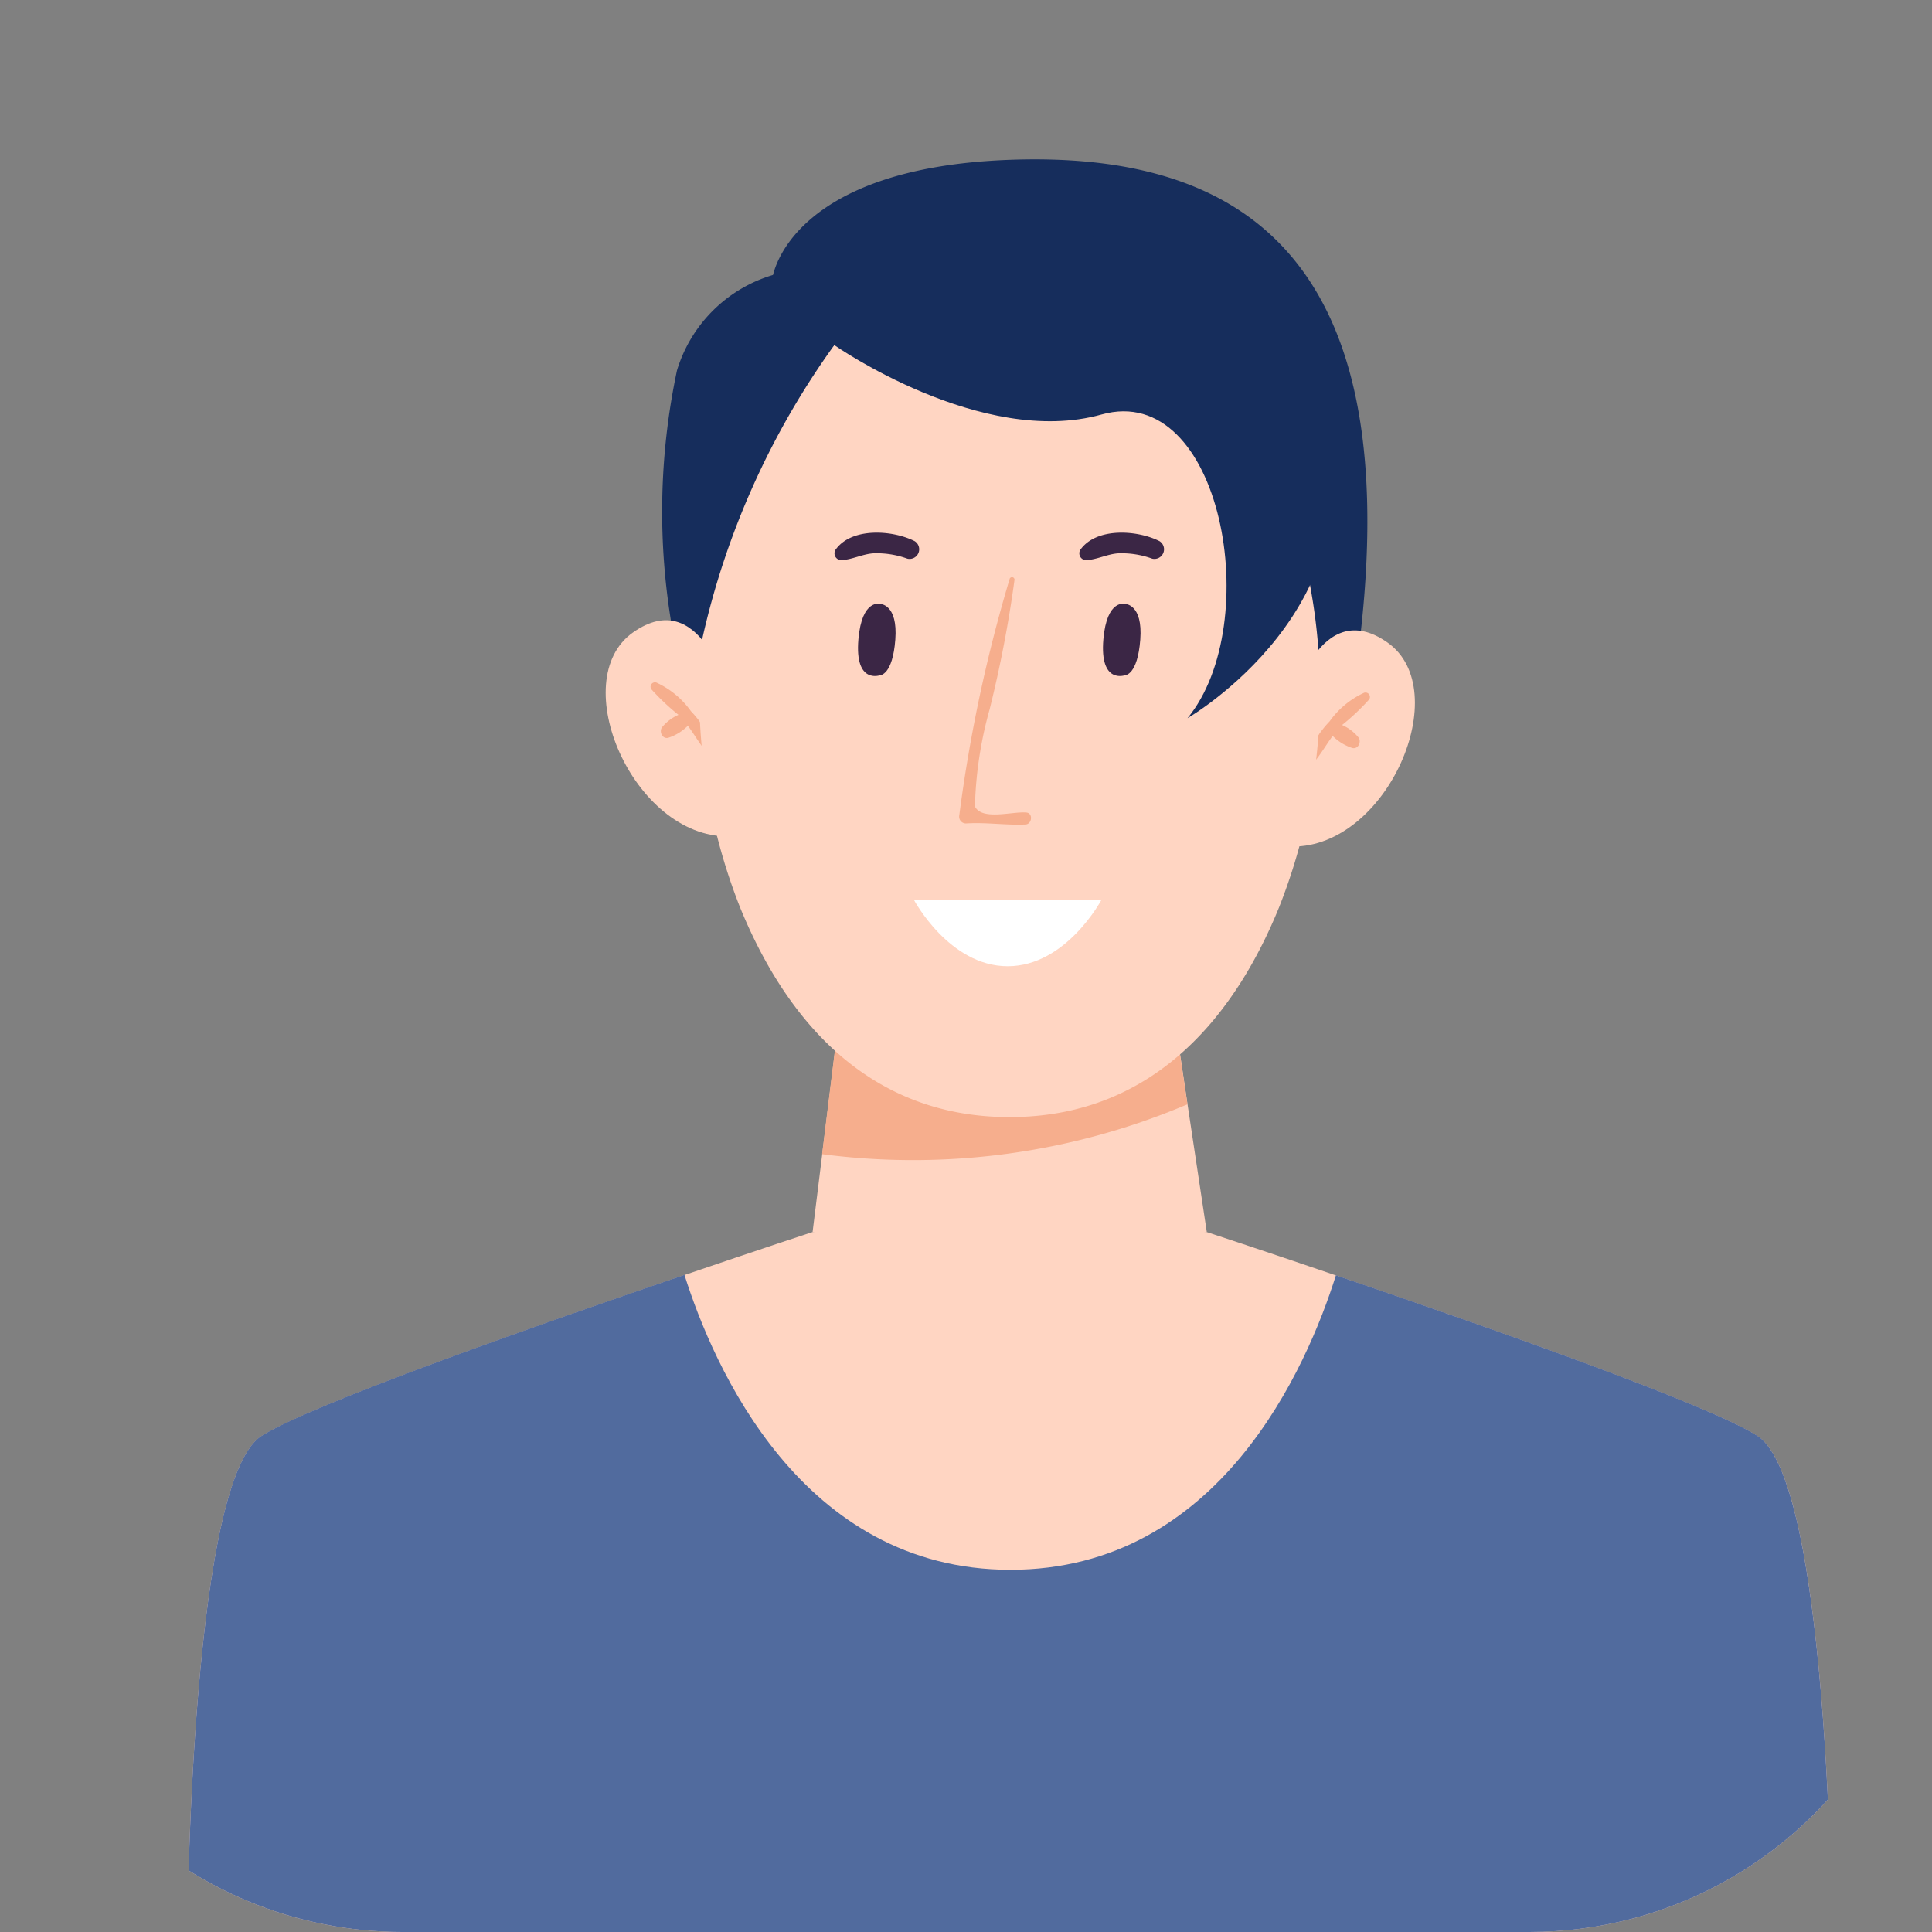 <svg xmlns="http://www.w3.org/2000/svg" xmlns:xlink="http://www.w3.org/1999/xlink" width="48" height="48" viewBox="0 0 48 48">
  <rect x="0" y="0" width="48" height="48" fill="#808080" stroke="none"/>
  <defs>
    <clipPath id="clip-path">
      <path id="Path_194" data-name="Path 194" d="M10,0H38A10,10,0,0,1,48,10V38A10,10,0,0,1,38,48H10A10,10,0,0,1,0,38V10A10,10,0,0,1,10,0Z" transform="translate(749 -81)" fill="#081839"/>
    </clipPath>
  </defs>
  <g id="Mask_Group_1" data-name="Mask Group 1" transform="translate(-749 81)" clip-path="url(#clip-path)">
    <g id="Group_140" data-name="Group 140" transform="translate(625.019 -319.087)">
      <path id="Path_87" data-name="Path 87" d="M153.222,253.749a16.905,16.905,0,0,1,.109-6.457,3.544,3.544,0,0,1,2.385-2.373c.021-.006.422-2.661,5.881-2.861s9.788,2.124,8.726,11.706l-1.364,2.166-7.412-7.16s-6.352,4.109-6.912,6.061S153.222,253.749,153.222,253.749Z" transform="translate(-12.531 0)" fill="#162d5c"/>
      <path id="Path_88" data-name="Path 88" d="M169.506,315.27H128.624s0-11.995,1.855-13.181c1.235-.784,6.865-2.758,10.507-4,1.845-.63,3.179-1.067,3.179-1.067h9.8s1.349.442,3.209,1.077c3.641,1.24,9.242,3.2,10.472,3.989C169.506,303.275,169.506,315.27,169.506,315.27Z" transform="translate(0 -28.324)" fill="#ffd5c2"/>
      <path id="Path_89" data-name="Path 89" d="M170.479,290.441l-4.6.773v.128l-.383-.06-.375.06v-.128l-4.437-.773.24-1.938.526-4.257h8.1l.45,3.018Z" transform="translate(-16.515 -21.741)" fill="#ffd5c2"/>
      <path id="Path_90" data-name="Path 90" d="M170.253,287.264a17.443,17.443,0,0,1-9.078,1.239l.526-4.257h8.1Z" transform="translate(-16.77 -21.741)" fill="#f6ae8d"/>
      <path id="Path_91" data-name="Path 91" d="M184.985,267.976s.675-2.672,2.356-1.488,0,5.089-2.368,5.068C184.972,271.556,184.341,268.937,184.985,267.976Z" transform="translate(-28.887 -12.437)" fill="#ffd5c2"/>
      <path id="Path_92" data-name="Path 92" d="M187.42,269.375a2.165,2.165,0,0,0-.858.711,2.621,2.621,0,0,0-.582.944c-.028.108.123.156.186.082.176-.206.31-.445.472-.664a1.225,1.225,0,0,0,.488.3c.146.035.231-.151.156-.259a1.1,1.1,0,0,0-.41-.312,5.72,5.72,0,0,0,.673-.636A.11.11,0,0,0,187.42,269.375Z" transform="translate(-29.547 -14.077)" fill="#f6ae8d"/>
      <path id="Path_93" data-name="Path 93" d="M153.122,267.455s-.675-2.672-2.356-1.488,0,5.089,2.368,5.068C153.134,271.035,153.766,268.416,153.122,267.455Z" transform="translate(-11.057 -12.168)" fill="#ffd5c2"/>
      <path id="Path_94" data-name="Path 94" d="M152.527,268.854a2.167,2.167,0,0,1,.858.711,2.627,2.627,0,0,1,.583.944c.028.108-.124.156-.187.082-.176-.207-.31-.445-.472-.664a1.227,1.227,0,0,1-.488.3c-.146.035-.231-.151-.156-.259a1.1,1.1,0,0,1,.41-.312,5.7,5.7,0,0,1-.674-.636A.11.11,0,0,1,152.527,268.854Z" transform="translate(-12.238 -13.809)" fill="#f6ae8d"/>
      <path id="Path_95" data-name="Path 95" d="M169.976,255.516c-1.577-7.563-7.377-7.033-7.377-7.033s-5.8-.53-7.377,7.033a14.5,14.5,0,0,0,.674,8.416c1.023,2.514,2.987,5.221,6.7,5.221s5.68-2.707,6.7-5.221A14.5,14.5,0,0,0,169.976,255.516Z" transform="translate(-13.533 -3.312)" fill="#ffd5c2"/>
      <path id="Path_96" data-name="Path 96" d="M169.871,269.306c-.339-.033-1.1.206-1.278-.15a9.851,9.851,0,0,1,.367-2.421,30.138,30.138,0,0,0,.617-3.216.063.063,0,0,0-.119-.026,37.065,37.065,0,0,0-1.254,5.884.168.168,0,0,0,.17.2c.493-.032.978.048,1.471.026C170.01,269.6,170.045,269.324,169.871,269.306Z" transform="translate(-20.39 -11.032)" fill="#f6ae8d"/>
      <path id="Path_97" data-name="Path 97" d="M165.877,279.987h4.663s-.875,1.653-2.331,1.653S165.877,279.987,165.877,279.987Z" transform="translate(-19.192 -19.547)" fill="#fff"/>
      <path id="Path_98" data-name="Path 98" d="M163.568,266.594s-.638.237-.541-.892c.087-1.015.541-.878.541-.878s.443,0,.376.885S163.568,266.594,163.568,266.594Z" transform="translate(-17.719 -11.732)" fill="#3b2645"/>
      <path id="Path_99" data-name="Path 99" d="M176.121,266.594s-.638.237-.541-.892c.087-1.015.541-.878.541-.878s.443,0,.376.885S176.121,266.594,176.121,266.594Z" transform="translate(-24.186 -11.732)" fill="#3b2645"/>
      <path id="Path_100" data-name="Path 100" d="M163.8,261.389c-.548-.279-1.573-.353-1.972.217a.17.17,0,0,0,.146.254c.272-.014.513-.146.786-.169a2.215,2.215,0,0,1,.857.132A.239.239,0,0,0,163.8,261.389Z" transform="translate(-17.092 -9.856)" fill="#3b2645"/>
      <path id="Path_101" data-name="Path 101" d="M176.35,261.389c-.548-.279-1.573-.353-1.972.217a.17.17,0,0,0,.146.254c.272-.014.513-.146.786-.169a2.215,2.215,0,0,1,.857.132A.239.239,0,0,0,176.35,261.389Z" transform="translate(-23.559 -9.856)" fill="#3b2645"/>
      <path id="Path_102" data-name="Path 102" d="M157.532,251.456a19.892,19.892,0,0,0-3.285,7.323l-.732-1.283S154.714,250.412,157.532,251.456Z" transform="translate(-12.824 -4.794)" fill="#162d5c"/>
      <path id="Path_103" data-name="Path 103" d="M169.506,316.4H128.624s0-11.995,1.855-13.181c1.235-.784,6.865-2.758,10.507-4,.714,2.262,2.9,7.327,8.1,7.327s7.372-5.05,8.086-7.317c3.641,1.24,9.242,3.2,10.472,3.989C169.506,304.409,169.506,316.4,169.506,316.4Z" transform="translate(0 -29.458)" fill="#516b9e"/>
      <path id="Path_104" data-name="Path 104" d="M161.8,248.308s3.655,2.558,6.64,1.723,4.068,5.194,2.135,7.545c0,0,4.833-2.8,3.29-7.545S161.627,242.965,161.8,248.308Z" transform="translate(-17.09 -1.646)" fill="#162d5c"/>
    </g>
  </g>
</svg>

